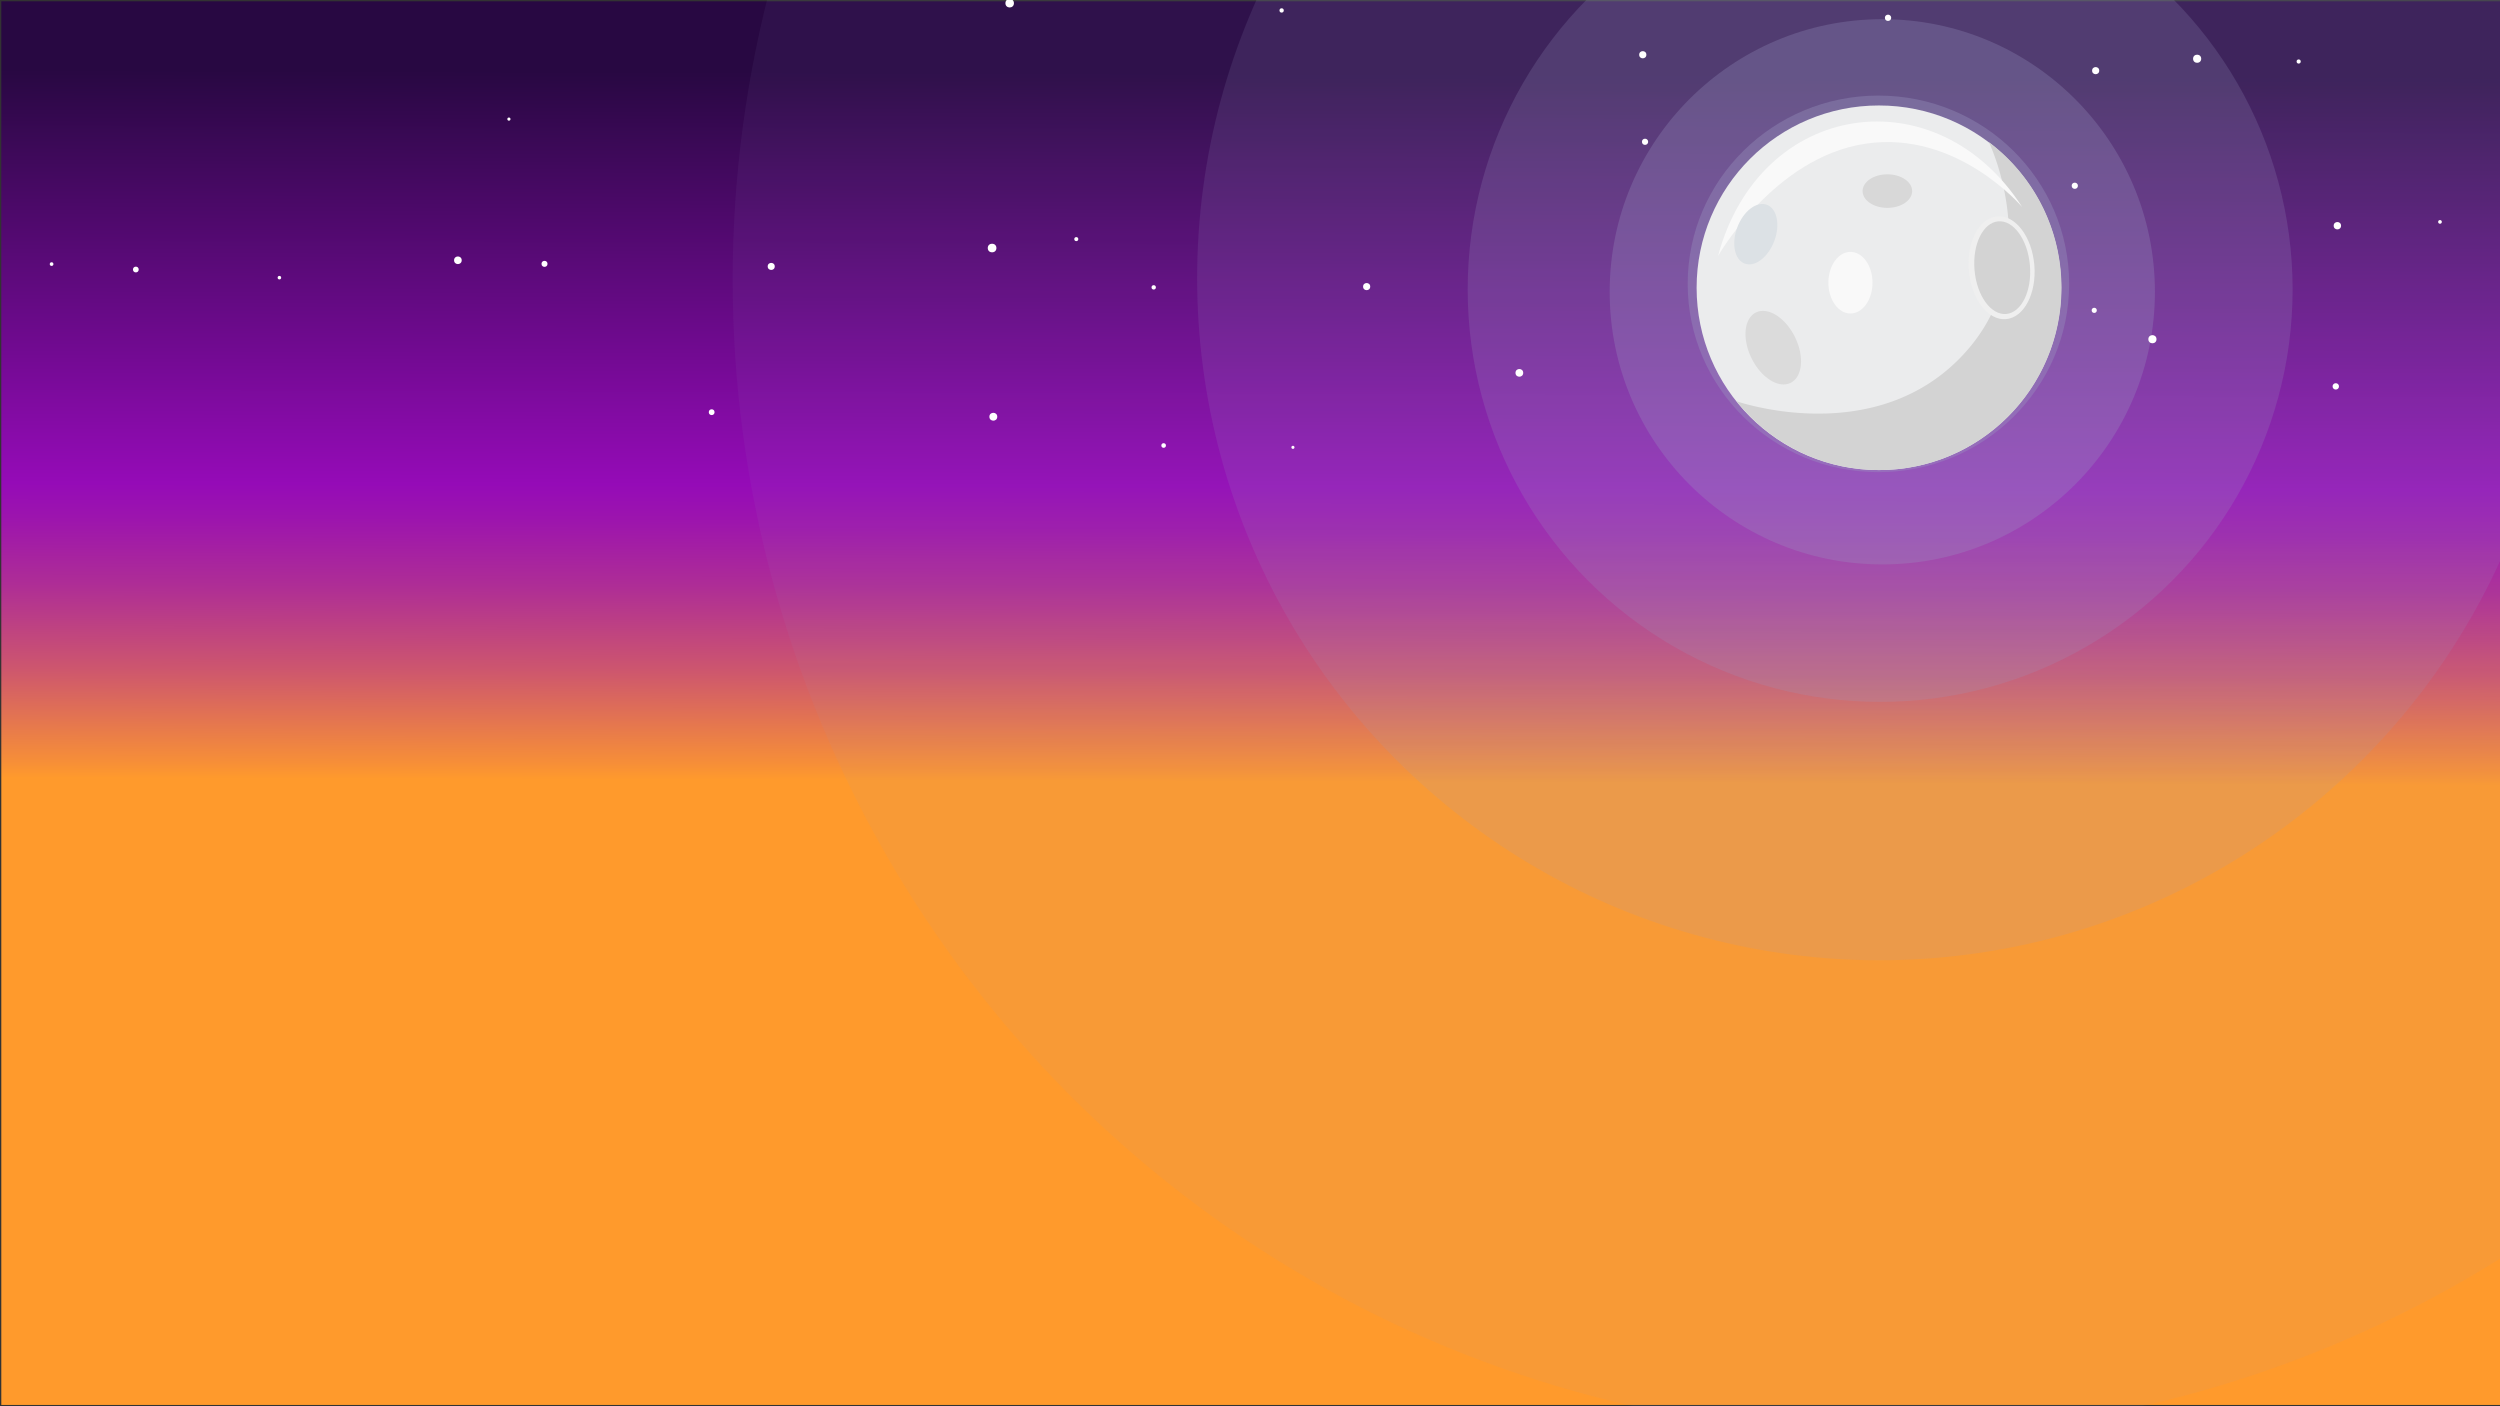 <svg xmlns="http://www.w3.org/2000/svg" xmlns:xlink="http://www.w3.org/1999/xlink" width="1920" height="1080" viewBox="0 0 1920 1080"><rect x="0" y="0" width="1920" height="1080" fill="#333333" stroke="none"/><defs><style>.cls-1{isolation:isolate;}.cls-2{fill:url(#linear-gradient);}.cls-3,.cls-4,.cls-5,.cls-6,.cls-7{fill:#9a97c1;}.cls-3{opacity:0.07;}.cls-4{opacity:0.14;}.cls-5{opacity:0.21;}.cls-6{opacity:0.28;}.cls-7{opacity:0.35;}.cls-8{mix-blend-mode:lighten;}.cls-9{fill:none;}.cls-10{fill:#fff;}.cls-11{fill:#ebeced;}.cls-12{fill:#d3d3d3;}.cls-13{fill:#f9f9f9;}.cls-14{fill:#efefef;}.cls-15{fill:#dbdbdb;}.cls-16{fill:#d8d8d8;}.cls-17{fill:#dce1e5;}</style><linearGradient id="linear-gradient" x1="960.1" y1="671.6" x2="962.09" y2="23.69" gradientUnits="userSpaceOnUse"><stop offset="0.11" stop-color="#ff9a2c"/><stop offset="0.13" stop-color="#f68e38"/><stop offset="0.24" stop-color="#cd566e"/><stop offset="0.34" stop-color="#ae2d96"/><stop offset="0.42" stop-color="#9c14ae"/><stop offset="0.46" stop-color="#950bb7"/><stop offset="0.68" stop-color="#630a82"/><stop offset="0.95" stop-color="#280842"/></linearGradient></defs><title>background_happy_ending</title><g class="cls-1"><g id="himler"><rect class="cls-2" x="1" y="1" width="1919" height="1078"/><circle class="cls-3" cx="1449.58" cy="214.8" r="886.88"/><circle class="cls-4" cx="1443.31" cy="213.59" r="523.9"/><circle class="cls-5" cx="1443.95" cy="222.28" r="316.77"/><circle class="cls-6" cx="1445.6" cy="224.11" r="209.37"/><ellipse class="cls-7" cx="1442.62" cy="218.01" rx="146.47" ry="144.6"/></g><g id="startside"><g class="cls-8"><rect class="cls-9" x="1261.01" y="106.53" width="4.74" height="4.74" transform="translate(873.07 1315.4) rotate(-77)"/><circle class="cls-10" cx="1263.38" cy="108.9" r="2.37"/><rect class="cls-9" x="1432.44" y="107.52" width="4.83" height="4.83" transform="translate(1004.96 1483.28) rotate(-77)"/><circle class="cls-10" cx="1434.85" cy="109.94" r="2.41"/><rect class="cls-9" x="1507.46" y="125.35" width="2.84" height="2.84" transform="translate(1045.93 1568.47) rotate(-77)"/><circle class="cls-10" cx="1508.88" cy="126.78" r="1.42"/><rect class="cls-9" x="1591.04" y="140.28" width="4.77" height="4.77" transform="matrix(0.22, -0.97, 0.97, 0.22, 1095.98, 1663.16)"/><circle class="cls-10" cx="1593.43" cy="142.66" r="2.38"/><rect class="cls-9" x="1792.28" y="170.52" width="5.66" height="5.66" transform="translate(1222.39 1883.45) rotate(-77)"/><circle class="cls-10" cx="1795.1" cy="173.35" r="2.83"/><rect class="cls-9" x="1872.49" y="169" width="2.84" height="2.84" transform="translate(1286.32 1957.97) rotate(-77)"/><circle class="cls-10" cx="1873.91" cy="170.42" r="1.42"/><rect class="cls-9" x="1791.45" y="294.31" width="4.86" height="4.86" transform="translate(1101.21 1977.89) rotate(-77)"/><circle class="cls-10" cx="1793.88" cy="296.74" r="2.43"/><rect class="cls-9" x="1649.93" y="257.38" width="6.26" height="6.26" transform="translate(1027.37 1812.6) rotate(-77)"/><circle class="cls-10" cx="1653.06" cy="260.51" r="3.13"/><rect class="cls-9" x="1606.38" y="236.37" width="3.97" height="3.97" transform="translate(1014.32 1751.88) rotate(-77)"/><circle class="cls-10" cx="1608.37" cy="238.35" r="1.98"/><rect class="cls-9" x="1508.36" y="246.91" width="5.63" height="5.63" transform="translate(927.91 1665.99) rotate(-77)"/><circle class="cls-10" cx="1511.17" cy="249.72" r="2.82"/><rect class="cls-9" x="1463.57" y="294.37" width="6.52" height="6.52" transform="translate(846.86 1659.91) rotate(-77)"/><circle class="cls-10" cx="1466.83" cy="297.63" r="3.26"/><rect class="cls-9" x="1360.31" y="267.84" width="5.89" height="5.89" transform="translate(792.75 1538.18) rotate(-77)"/><circle class="cls-10" cx="1363.25" cy="270.78" r="2.94"/><rect class="cls-9" x="1163.9" y="283.4" width="5.92" height="5.92" transform="translate(625.35 1358.89) rotate(-77)"/><circle class="cls-10" cx="1166.86" cy="286.36" r="2.96"/><rect class="cls-9" x="991.78" y="342.37" width="2.38" height="2.38" transform="translate(434.84 1233.8) rotate(-77)"/><circle class="cls-10" cx="992.97" cy="343.56" r="1.19"/><rect class="cls-9" x="891.9" y="340.38" width="3.54" height="3.54" transform="translate(359.26 1135.95) rotate(-77)"/><circle class="cls-10" cx="893.67" cy="342.15" r="1.77"/><rect class="cls-9" x="759.85" y="317.02" width="6.05" height="6.05" transform="translate(279.42 991.37) rotate(-77)"/><circle class="cls-10" cx="762.87" cy="320.05" r="3.02"/><rect class="cls-9" x="544.35" y="314.34" width="4.43" height="4.43" transform="translate(115.17 777.9) rotate(-77)"/><circle class="cls-10" cx="546.56" cy="316.56" r="2.22"/><rect class="cls-9" x="389.63" y="90.25" width="2.43" height="2.43" transform="translate(213.8 451.72) rotate(-77)"/><circle class="cls-10" cx="390.85" cy="91.47" r="1.22"/><rect class="cls-9" x="772.15" y="-0.8" width="6.55" height="6.55" transform="translate(598.58 757.47) rotate(-77)"/><circle class="cls-10" cx="775.43" cy="2.47" r="3.27"/><rect class="cls-9" x="982.63" y="6.37" width="3.31" height="3.31" transform="translate(755.05 965.28) rotate(-77)"/><circle class="cls-10" cx="984.29" cy="8.02" r="1.66"/><rect class="cls-9" x="1046.84" y="217.37" width="5.49" height="5.49" transform="translate(599.01 1193.29) rotate(-77)"/><circle class="cls-10" cx="1049.59" cy="220.11" r="2.74"/><rect class="cls-9" x="884.35" y="219.01" width="3.37" height="3.37" transform="translate(471.68 1034.38) rotate(-77)"/><circle class="cls-10" cx="886.04" cy="220.7" r="1.68"/><rect class="cls-9" x="825.04" y="182.09" width="3.1" height="3.1" transform="translate(461.71 947.74) rotate(-77)"/><circle class="cls-10" cx="826.59" cy="183.64" r="1.55"/><rect class="cls-9" x="758.6" y="187.17" width="6.64" height="6.64" transform="translate(404.92 890.03) rotate(-77)"/><circle class="cls-10" cx="761.92" cy="190.49" r="3.32"/><rect class="cls-9" x="589.58" y="201.89" width="5.43" height="5.43" transform="translate(259.7 735.69) rotate(-77)"/><circle class="cls-10" cx="592.3" cy="204.61" r="2.71"/><rect class="cls-9" x="415.87" y="200.33" width="4.62" height="4.62" transform="translate(126.66 564.52) rotate(-77)"/><circle class="cls-10" cx="418.18" cy="202.64" r="2.31"/><rect class="cls-9" x="348.73" y="196.96" width="5.86" height="5.86" transform="translate(77.79 497.57) rotate(-77)"/><circle class="cls-10" cx="351.66" cy="199.89" r="2.93"/><rect class="cls-9" x="213.22" y="211.89" width="2.71" height="2.71" transform="translate(-41.47 374.35) rotate(-77)"/><circle class="cls-10" cx="214.58" cy="213.25" r="1.36"/><rect class="cls-9" x="102.11" y="204.79" width="4.42" height="4.42" transform="translate(-120.84 262.08) rotate(-77)"/><circle class="cls-10" cx="104.32" cy="207" r="2.21"/><rect class="cls-9" x="38.21" y="201.41" width="2.82" height="2.82" transform="translate(-166.91 195.79) rotate(-77)"/><circle class="cls-10" cx="39.62" cy="202.82" r="1.41"/></g><rect class="cls-9" x="1258.89" y="39.29" width="5.51" height="5.51" transform="translate(936.87 1261.9) rotate(-77)"/><circle class="cls-10" cx="1261.65" cy="42.04" r="2.76"/><rect class="cls-9" x="1447.58" y="11.27" width="4.82" height="4.82" transform="translate(1110.49 1423.43) rotate(-77)"/><circle class="cls-10" cx="1450" cy="13.68" r="2.41"/><rect class="cls-9" x="1606.74" y="51.52" width="5.47" height="5.47" transform="translate(1194.56 1610.27) rotate(-77)"/><circle class="cls-10" cx="1609.47" cy="54.25" r="2.74"/><rect class="cls-9" x="1684.28" y="42" width="6.24" height="6.24" transform="translate(1263.85 1679.12) rotate(-77)"/><circle class="cls-10" cx="1687.4" cy="45.12" r="3.12"/><rect class="cls-9" x="1763.77" y="45.64" width="3.21" height="3.21" transform="matrix(0.22, -0.97, 0.97, 0.22, 1322.22, 1756.74)"/><circle class="cls-10" cx="1765.38" cy="47.24" r="1.6"/></g><g id="baggrund"><circle class="cls-11" cx="1443" cy="221" r="140"/><path class="cls-12" d="M1582.65,208.5a140,140,0,0,1-249,99.66c.13,0,99.8,35,167.73-29.34,74.43-70.56,26-169.8,26.07-169.68A139.58,139.58,0,0,1,1582.65,208.5Z"/><path class="cls-13" d="M1319.44,196.64c32.28-120.34,168.47-139.12,233.62-37.57,0,0-49.89-59.29-120.33-48.72S1319.44,196.64,1319.44,196.64Z"/><ellipse class="cls-14" cx="1537.21" cy="205.74" rx="25.24" ry="39.62" transform="translate(-11.94 131.67) rotate(-4.89)"/><ellipse class="cls-12" cx="1537.7" cy="205.68" rx="21.35" ry="35.7" transform="translate(-11.93 131.71) rotate(-4.89)"/><ellipse class="cls-15" cx="1361.89" cy="267.11" rx="18.57" ry="30.15" transform="translate(22.22 629.56) rotate(-26.24)"/><ellipse class="cls-16" cx="1449.5" cy="146.76" rx="19.03" ry="12.89"/><ellipse class="cls-17" cx="1348.48" cy="179.85" rx="24.14" ry="15.14" transform="translate(701.68 1376.69) rotate(-69.21)"/><ellipse class="cls-13" cx="1421.14" cy="217.11" rx="16.94" ry="23.66"/></g></g></svg>
